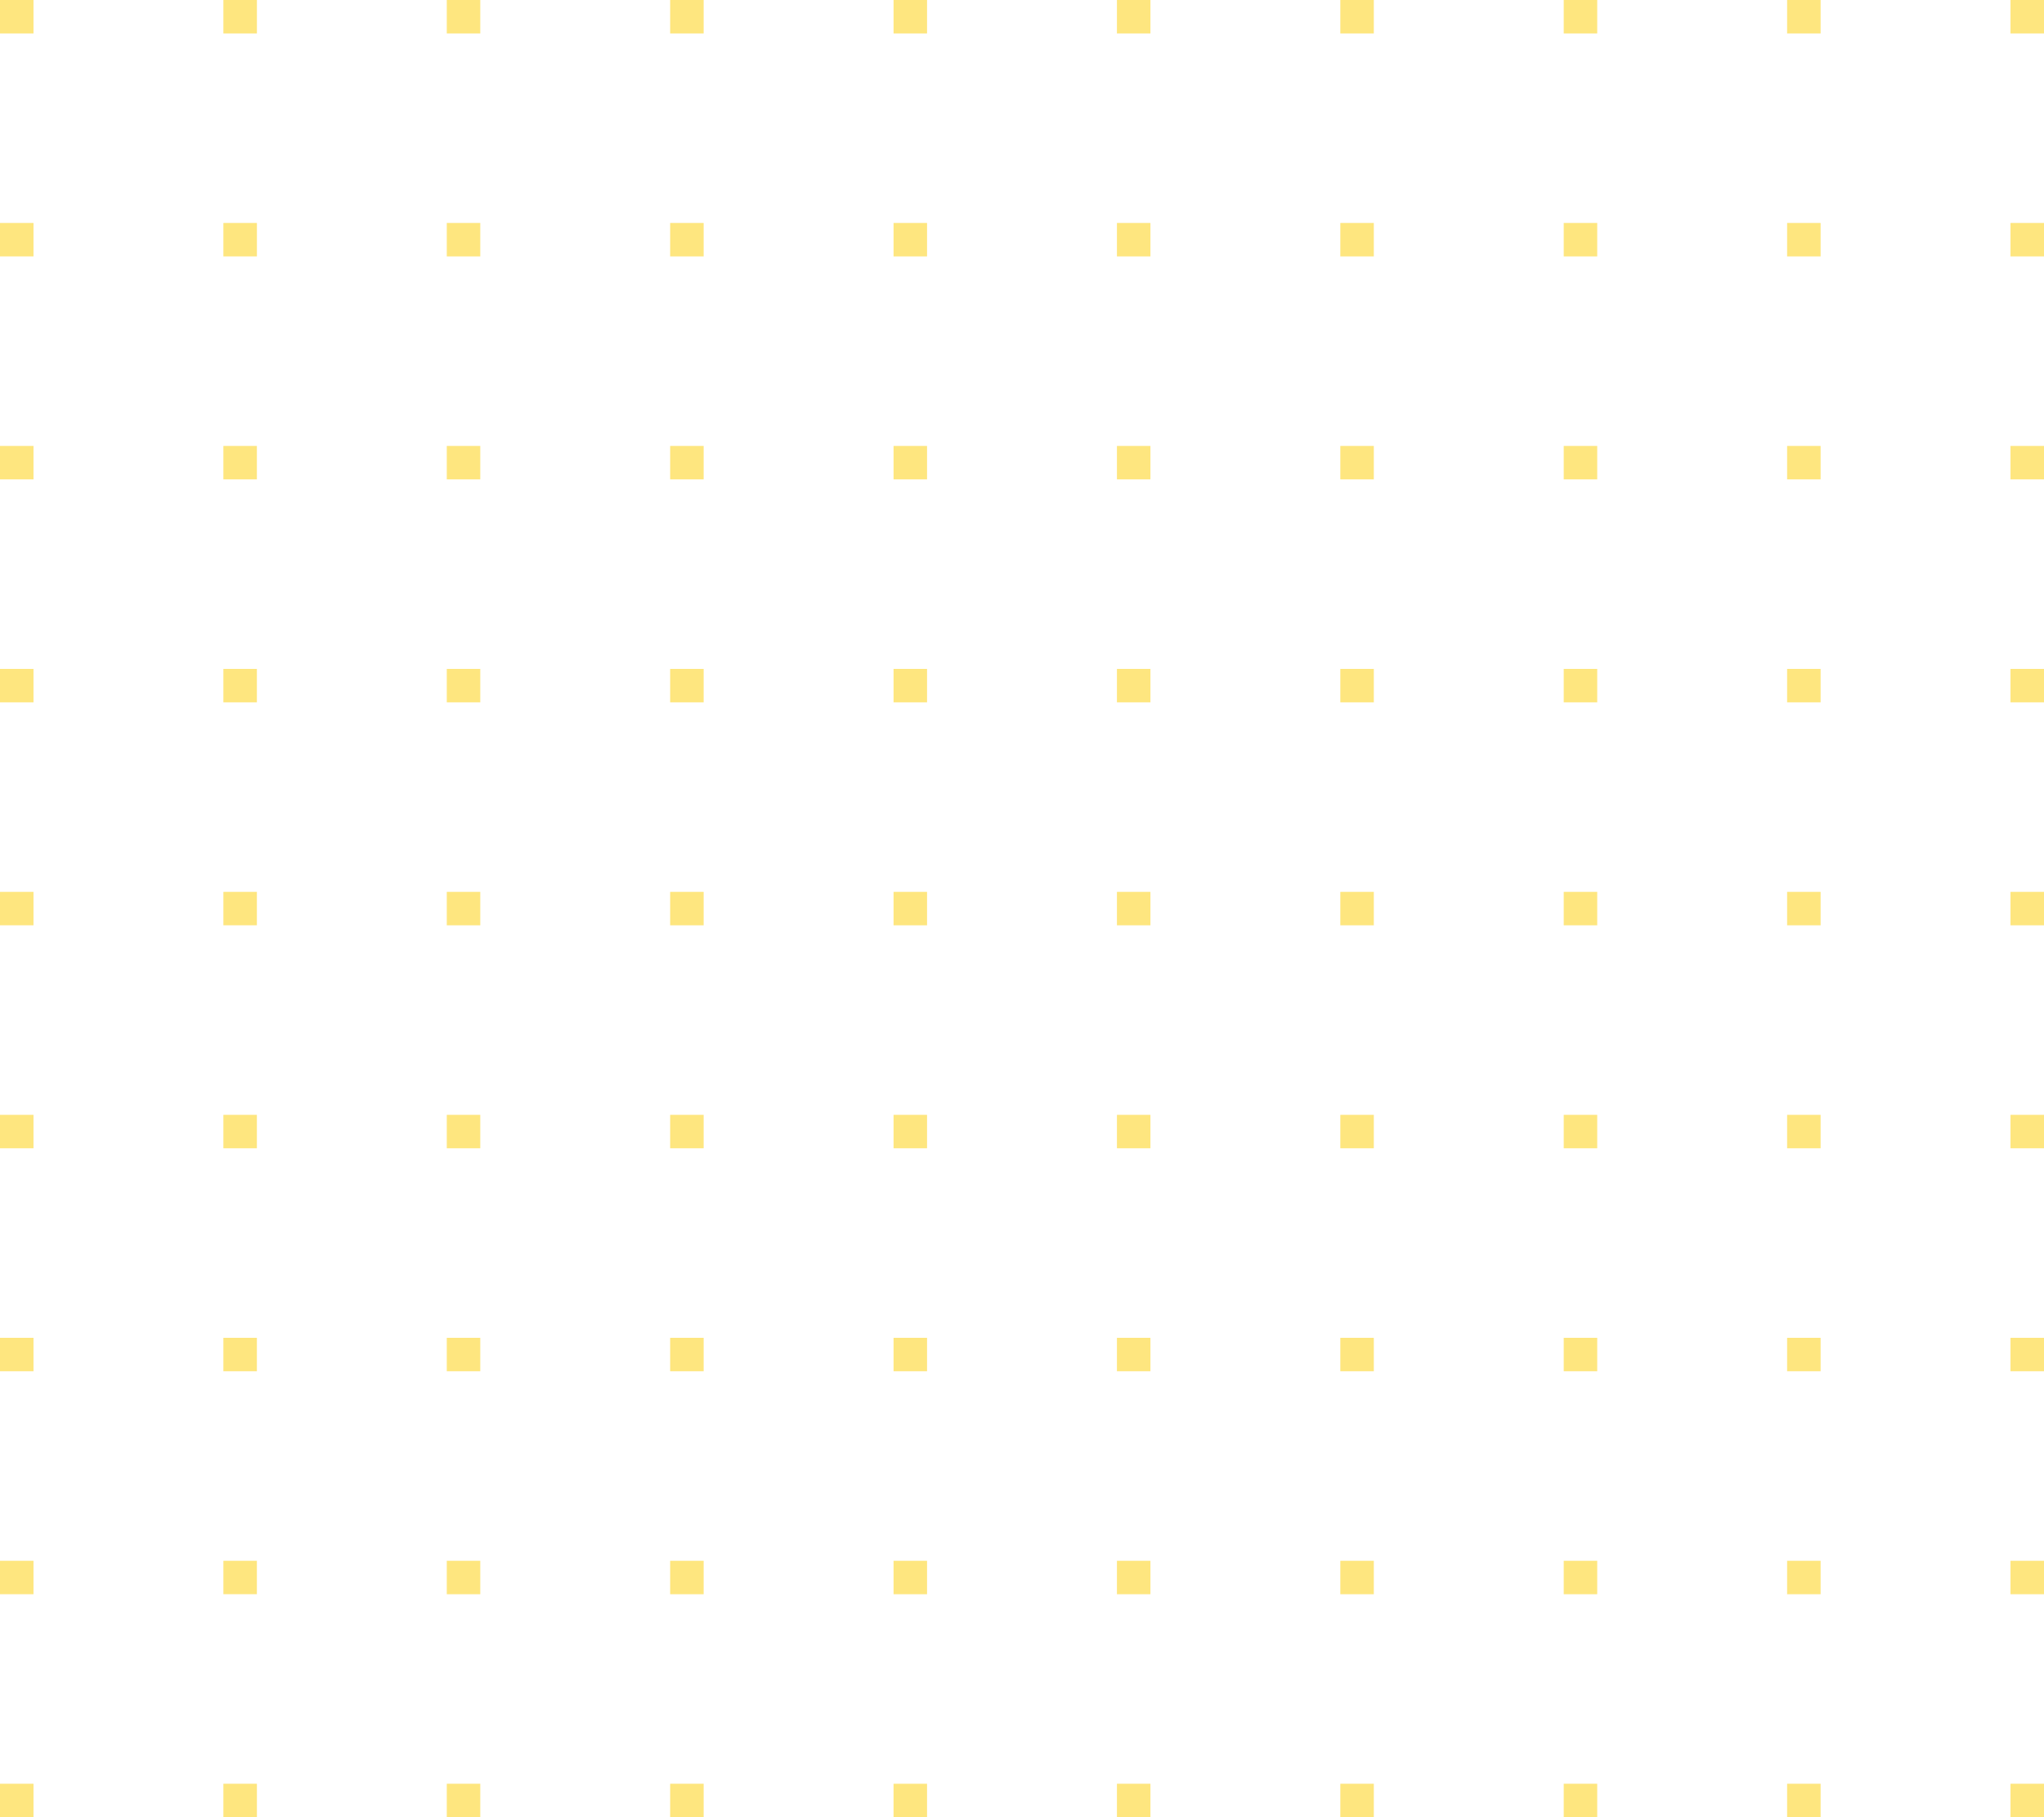 <?xml version="1.0" encoding="UTF-8" standalone="no"?>
<svg
   width="90"
   height="80"
   viewBox="0 0 90 80"
   fill="none"
   version="1.1"
   id="svg90"
   xmlns="http://www.w3.org/2000/svg"
   xmlns:svg="http://www.w3.org/2000/svg">
  <defs
     id="defs90" />
  <g
     opacity="0.5"
     id="g90"
     style="fill:#fdcd00;fill-opacity:1">
    <path
       d="M 0,0 H 1.475 V 1.472 H 0 Z"
       fill="#ED8A0A"
       id="path1"
       style="fill:#fdcd00;fill-opacity:1" />
    <path
       d="M 9.836,0 H 11.312 V 1.472 H 9.836 Z"
       fill="#ED8A0A"
       id="path2"
       style="fill:#fdcd00;fill-opacity:1" />
    <path
       d="m 19.672,0 h 1.475 v 1.472 h -1.475 z"
       fill="#ED8A0A"
       id="path3"
       style="fill:#fdcd00;fill-opacity:1" />
    <path
       d="m 29.508,0 h 1.475 v 1.472 h -1.475 z"
       fill="#ED8A0A"
       id="path4"
       style="fill:#fdcd00;fill-opacity:1" />
    <path
       d="m 39.344,0 h 1.475 v 1.472 h -1.475 z"
       fill="#ED8A0A"
       id="path5"
       style="fill:#fdcd00;fill-opacity:1" />
    <path
       d="m 49.18,0 h 1.475 v 1.472 h -1.475 z"
       fill="#ED8A0A"
       id="path6"
       style="fill:#fdcd00;fill-opacity:1" />
    <path
       d="m 59.016,0 h 1.475 v 1.472 h -1.475 z"
       fill="#ED8A0A"
       id="path7"
       style="fill:#fdcd00;fill-opacity:1" />
    <path
       d="m 68.853,0 h 1.475 v 1.472 h -1.475 z"
       fill="#ED8A0A"
       id="path8"
       style="fill:#fdcd00;fill-opacity:1" />
    <path
       d="m 78.689,0 h 1.475 v 1.472 h -1.475 z"
       fill="#ED8A0A"
       id="path9"
       style="fill:#fdcd00;fill-opacity:1" />
    <path
       d="M 88.525,0 H 90 v 1.472 h -1.475 z"
       fill="#ED8A0A"
       id="path10"
       style="fill:#fdcd00;fill-opacity:1" />
    <path
       d="M 0,9.816 H 1.475 V 11.288 H 0 Z"
       fill="#ED8A0A"
       id="path11"
       style="fill:#fdcd00;fill-opacity:1" />
    <path
       d="M 9.836,9.816 H 11.312 V 11.288 H 9.836 Z"
       fill="#ED8A0A"
       id="path12"
       style="fill:#fdcd00;fill-opacity:1" />
    <path
       d="m 19.672,9.816 h 1.475 v 1.472 h -1.475 z"
       fill="#ED8A0A"
       id="path13"
       style="fill:#fdcd00;fill-opacity:1" />
    <path
       d="m 29.508,9.816 h 1.475 v 1.472 h -1.475 z"
       fill="#ED8A0A"
       id="path14"
       style="fill:#fdcd00;fill-opacity:1" />
    <path
       d="m 39.344,9.816 h 1.475 v 1.472 h -1.475 z"
       fill="#ED8A0A"
       id="path15"
       style="fill:#fdcd00;fill-opacity:1" />
    <path
       d="m 49.18,9.816 h 1.475 v 1.472 h -1.475 z"
       fill="#ED8A0A"
       id="path16"
       style="fill:#fdcd00;fill-opacity:1" />
    <path
       d="m 59.016,9.816 h 1.475 v 1.472 h -1.475 z"
       fill="#ED8A0A"
       id="path17"
       style="fill:#fdcd00;fill-opacity:1" />
    <path
       d="m 68.853,9.816 h 1.475 v 1.472 h -1.475 z"
       fill="#ED8A0A"
       id="path18"
       style="fill:#fdcd00;fill-opacity:1" />
    <path
       d="m 78.689,9.816 h 1.475 v 1.472 h -1.475 z"
       fill="#ED8A0A"
       id="path19"
       style="fill:#fdcd00;fill-opacity:1" />
    <path
       d="M 88.525,9.816 H 90 v 1.472 h -1.475 z"
       fill="#ED8A0A"
       id="path20"
       style="fill:#fdcd00;fill-opacity:1" />
    <path
       d="m 0,19.632 h 1.475 v 1.472 H 0 Z"
       fill="#ED8A0A"
       id="path21"
       style="fill:#fdcd00;fill-opacity:1" />
    <path
       d="m 9.836,19.632 h 1.475 v 1.472 H 9.836 Z"
       fill="#ED8A0A"
       id="path22"
       style="fill:#fdcd00;fill-opacity:1" />
    <path
       d="m 19.672,19.632 h 1.475 v 1.472 h -1.475 z"
       fill="#ED8A0A"
       id="path23"
       style="fill:#fdcd00;fill-opacity:1" />
    <path
       d="m 29.508,19.632 h 1.475 v 1.472 h -1.475 z"
       fill="#ED8A0A"
       id="path24"
       style="fill:#fdcd00;fill-opacity:1" />
    <path
       d="m 39.344,19.632 h 1.475 v 1.472 h -1.475 z"
       fill="#ED8A0A"
       id="path25"
       style="fill:#fdcd00;fill-opacity:1" />
    <path
       d="m 49.18,19.632 h 1.475 v 1.472 h -1.475 z"
       fill="#ED8A0A"
       id="path26"
       style="fill:#fdcd00;fill-opacity:1" />
    <path
       d="m 59.016,19.632 h 1.475 v 1.472 h -1.475 z"
       fill="#ED8A0A"
       id="path27"
       style="fill:#fdcd00;fill-opacity:1" />
    <path
       d="m 68.853,19.632 h 1.475 v 1.472 h -1.475 z"
       fill="#ED8A0A"
       id="path28"
       style="fill:#fdcd00;fill-opacity:1" />
    <path
       d="m 78.689,19.632 h 1.475 v 1.472 h -1.475 z"
       fill="#ED8A0A"
       id="path29"
       style="fill:#fdcd00;fill-opacity:1" />
    <path
       d="M 88.525,19.632 H 90 v 1.472 h -1.475 z"
       fill="#ED8A0A"
       id="path30"
       style="fill:#fdcd00;fill-opacity:1" />
    <path
       d="m 0,29.448 h 1.475 v 1.472 H 0 Z"
       fill="#ED8A0A"
       id="path31"
       style="fill:#fdcd00;fill-opacity:1" />
    <path
       d="m 9.836,29.448 h 1.475 v 1.472 H 9.836 Z"
       fill="#ED8A0A"
       id="path32"
       style="fill:#fdcd00;fill-opacity:1" />
    <path
       d="m 19.672,29.448 h 1.475 v 1.472 h -1.475 z"
       fill="#ED8A0A"
       id="path33"
       style="fill:#fdcd00;fill-opacity:1" />
    <path
       d="m 29.508,29.448 h 1.475 v 1.472 h -1.475 z"
       fill="#ED8A0A"
       id="path34"
       style="fill:#fdcd00;fill-opacity:1" />
    <path
       d="m 39.344,29.448 h 1.475 v 1.472 h -1.475 z"
       fill="#ED8A0A"
       id="path35"
       style="fill:#fdcd00;fill-opacity:1" />
    <path
       d="m 49.18,29.448 h 1.475 v 1.472 h -1.475 z"
       fill="#ED8A0A"
       id="path36"
       style="fill:#fdcd00;fill-opacity:1" />
    <path
       d="m 59.016,29.448 h 1.475 v 1.472 h -1.475 z"
       fill="#ED8A0A"
       id="path37"
       style="fill:#fdcd00;fill-opacity:1" />
    <path
       d="m 68.853,29.448 h 1.475 v 1.472 h -1.475 z"
       fill="#ED8A0A"
       id="path38"
       style="fill:#fdcd00;fill-opacity:1" />
    <path
       d="m 78.689,29.448 h 1.475 v 1.472 h -1.475 z"
       fill="#ED8A0A"
       id="path39"
       style="fill:#fdcd00;fill-opacity:1" />
    <path
       d="M 88.525,29.448 H 90 v 1.472 h -1.475 z"
       fill="#ED8A0A"
       id="path40"
       style="fill:#fdcd00;fill-opacity:1" />
    <path
       d="m 0,39.264 h 1.475 v 1.472 H 0 Z"
       fill="#ED8A0A"
       id="path41"
       style="fill:#fdcd00;fill-opacity:1" />
    <path
       d="m 9.836,39.264 h 1.475 v 1.472 H 9.836 Z"
       fill="#ED8A0A"
       id="path42"
       style="fill:#fdcd00;fill-opacity:1" />
    <path
       d="m 19.672,39.264 h 1.475 v 1.472 h -1.475 z"
       fill="#ED8A0A"
       id="path43"
       style="fill:#fdcd00;fill-opacity:1" />
    <path
       d="m 29.508,39.264 h 1.475 v 1.472 h -1.475 z"
       fill="#ED8A0A"
       id="path44"
       style="fill:#fdcd00;fill-opacity:1" />
    <path
       d="m 39.344,39.264 h 1.475 v 1.472 h -1.475 z"
       fill="#ED8A0A"
       id="path45"
       style="fill:#fdcd00;fill-opacity:1" />
    <path
       d="m 49.18,39.264 h 1.475 v 1.472 h -1.475 z"
       fill="#ED8A0A"
       id="path46"
       style="fill:#fdcd00;fill-opacity:1" />
    <path
       d="m 59.016,39.264 h 1.475 v 1.472 h -1.475 z"
       fill="#ED8A0A"
       id="path47"
       style="fill:#fdcd00;fill-opacity:1" />
    <path
       d="m 68.853,39.264 h 1.475 v 1.472 h -1.475 z"
       fill="#ED8A0A"
       id="path48"
       style="fill:#fdcd00;fill-opacity:1" />
    <path
       d="m 78.689,39.264 h 1.475 v 1.472 h -1.475 z"
       fill="#ED8A0A"
       id="path49"
       style="fill:#fdcd00;fill-opacity:1" />
    <path
       d="M 88.525,39.264 H 90 v 1.472 h -1.475 z"
       fill="#ED8A0A"
       id="path50"
       style="fill:#fdcd00;fill-opacity:1" />
    <path
       d="m 0,49.08 h 1.475 v 1.472 H 0 Z"
       fill="#ED8A0A"
       id="path51"
       style="fill:#fdcd00;fill-opacity:1" />
    <path
       d="m 9.836,49.08 h 1.475 v 1.472 H 9.836 Z"
       fill="#ED8A0A"
       id="path52"
       style="fill:#fdcd00;fill-opacity:1" />
    <path
       d="m 19.672,49.08 h 1.475 v 1.472 h -1.475 z"
       fill="#ED8A0A"
       id="path53"
       style="fill:#fdcd00;fill-opacity:1" />
    <path
       d="m 29.508,49.08 h 1.475 v 1.472 h -1.475 z"
       fill="#ED8A0A"
       id="path54"
       style="fill:#fdcd00;fill-opacity:1" />
    <path
       d="m 39.344,49.08 h 1.475 v 1.472 h -1.475 z"
       fill="#ED8A0A"
       id="path55"
       style="fill:#fdcd00;fill-opacity:1" />
    <path
       d="m 49.18,49.08 h 1.475 v 1.472 h -1.475 z"
       fill="#ED8A0A"
       id="path56"
       style="fill:#fdcd00;fill-opacity:1" />
    <path
       d="m 59.016,49.08 h 1.475 v 1.472 h -1.475 z"
       fill="#ED8A0A"
       id="path57"
       style="fill:#fdcd00;fill-opacity:1" />
    <path
       d="m 68.853,49.08 h 1.475 v 1.472 h -1.475 z"
       fill="#ED8A0A"
       id="path58"
       style="fill:#fdcd00;fill-opacity:1" />
    <path
       d="m 78.689,49.08 h 1.475 v 1.472 h -1.475 z"
       fill="#ED8A0A"
       id="path59"
       style="fill:#fdcd00;fill-opacity:1" />
    <path
       d="M 88.525,49.08 H 90 v 1.472 h -1.475 z"
       fill="#ED8A0A"
       id="path60"
       style="fill:#fdcd00;fill-opacity:1" />
    <path
       d="m 0,58.896 h 1.475 v 1.472 H 0 Z"
       fill="#ED8A0A"
       id="path61"
       style="fill:#fdcd00;fill-opacity:1" />
    <path
       d="m 9.836,58.896 h 1.475 v 1.472 H 9.836 Z"
       fill="#ED8A0A"
       id="path62"
       style="fill:#fdcd00;fill-opacity:1" />
    <path
       d="m 19.672,58.896 h 1.475 v 1.472 h -1.475 z"
       fill="#ED8A0A"
       id="path63"
       style="fill:#fdcd00;fill-opacity:1" />
    <path
       d="m 29.508,58.896 h 1.475 v 1.472 h -1.475 z"
       fill="#ED8A0A"
       id="path64"
       style="fill:#fdcd00;fill-opacity:1" />
    <path
       d="m 39.344,58.896 h 1.475 v 1.472 h -1.475 z"
       fill="#ED8A0A"
       id="path65"
       style="fill:#fdcd00;fill-opacity:1" />
    <path
       d="m 49.18,58.896 h 1.475 v 1.472 h -1.475 z"
       fill="#ED8A0A"
       id="path66"
       style="fill:#fdcd00;fill-opacity:1" />
    <path
       d="m 59.016,58.896 h 1.475 v 1.472 h -1.475 z"
       fill="#ED8A0A"
       id="path67"
       style="fill:#fdcd00;fill-opacity:1" />
    <path
       d="m 68.853,58.896 h 1.475 v 1.472 h -1.475 z"
       fill="#ED8A0A"
       id="path68"
       style="fill:#fdcd00;fill-opacity:1" />
    <path
       d="m 78.689,58.896 h 1.475 v 1.472 h -1.475 z"
       fill="#ED8A0A"
       id="path69"
       style="fill:#fdcd00;fill-opacity:1" />
    <path
       d="M 88.525,58.896 H 90 v 1.472 h -1.475 z"
       fill="#ED8A0A"
       id="path70"
       style="fill:#fdcd00;fill-opacity:1" />
    <path
       d="M 0,68.712 H 1.475 V 70.184 H 0 Z"
       fill="#ED8A0A"
       id="path71"
       style="fill:#fdcd00;fill-opacity:1" />
    <path
       d="m 9.836,68.712 h 1.475 v 1.472 H 9.836 Z"
       fill="#ED8A0A"
       id="path72"
       style="fill:#fdcd00;fill-opacity:1" />
    <path
       d="m 19.672,68.712 h 1.475 v 1.472 h -1.475 z"
       fill="#ED8A0A"
       id="path73"
       style="fill:#fdcd00;fill-opacity:1" />
    <path
       d="m 29.508,68.712 h 1.475 v 1.472 h -1.475 z"
       fill="#ED8A0A"
       id="path74"
       style="fill:#fdcd00;fill-opacity:1" />
    <path
       d="m 39.344,68.712 h 1.475 v 1.472 h -1.475 z"
       fill="#ED8A0A"
       id="path75"
       style="fill:#fdcd00;fill-opacity:1" />
    <path
       d="m 49.18,68.712 h 1.475 v 1.472 h -1.475 z"
       fill="#ED8A0A"
       id="path76"
       style="fill:#fdcd00;fill-opacity:1" />
    <path
       d="m 59.016,68.712 h 1.475 v 1.472 h -1.475 z"
       fill="#ED8A0A"
       id="path77"
       style="fill:#fdcd00;fill-opacity:1" />
    <path
       d="m 68.853,68.712 h 1.475 v 1.472 h -1.475 z"
       fill="#ED8A0A"
       id="path78"
       style="fill:#fdcd00;fill-opacity:1" />
    <path
       d="m 78.689,68.712 h 1.475 v 1.472 h -1.475 z"
       fill="#ED8A0A"
       id="path79"
       style="fill:#fdcd00;fill-opacity:1" />
    <path
       d="M 88.525,68.712 H 90 v 1.472 h -1.475 z"
       fill="#ED8A0A"
       id="path80"
       style="fill:#fdcd00;fill-opacity:1" />
    <path
       d="M 0,78.528 H 1.475 V 80 H 0 Z"
       fill="#ED8A0A"
       id="path81"
       style="fill:#fdcd00;fill-opacity:1" />
    <path
       d="M 9.836,78.528 H 11.312 V 80 H 9.836 Z"
       fill="#ED8A0A"
       id="path82"
       style="fill:#fdcd00;fill-opacity:1" />
    <path
       d="m 19.672,78.528 h 1.475 V 80 h -1.475 z"
       fill="#ED8A0A"
       id="path83"
       style="fill:#fdcd00;fill-opacity:1" />
    <path
       d="m 29.508,78.528 h 1.475 V 80 h -1.475 z"
       fill="#ED8A0A"
       id="path84"
       style="fill:#fdcd00;fill-opacity:1" />
    <path
       d="m 39.344,78.528 h 1.475 V 80 h -1.475 z"
       fill="#ED8A0A"
       id="path85"
       style="fill:#fdcd00;fill-opacity:1" />
    <path
       d="m 49.18,78.528 h 1.475 V 80 h -1.475 z"
       fill="#ED8A0A"
       id="path86"
       style="fill:#fdcd00;fill-opacity:1" />
    <path
       d="m 59.016,78.528 h 1.475 V 80 h -1.475 z"
       fill="#ED8A0A"
       id="path87"
       style="fill:#fdcd00;fill-opacity:1" />
    <path
       d="m 68.853,78.528 h 1.475 V 80 h -1.475 z"
       fill="#ED8A0A"
       id="path88"
       style="fill:#fdcd00;fill-opacity:1" />
    <path
       d="m 78.689,78.528 h 1.475 V 80 h -1.475 z"
       fill="#ED8A0A"
       id="path89"
       style="fill:#fdcd00;fill-opacity:1" />
    <path
       d="M 88.525,78.528 H 90 V 80 h -1.475 z"
       fill="#ED8A0A"
       id="path90"
       style="fill:#fdcd00;fill-opacity:1" />
  </g>
</svg>
